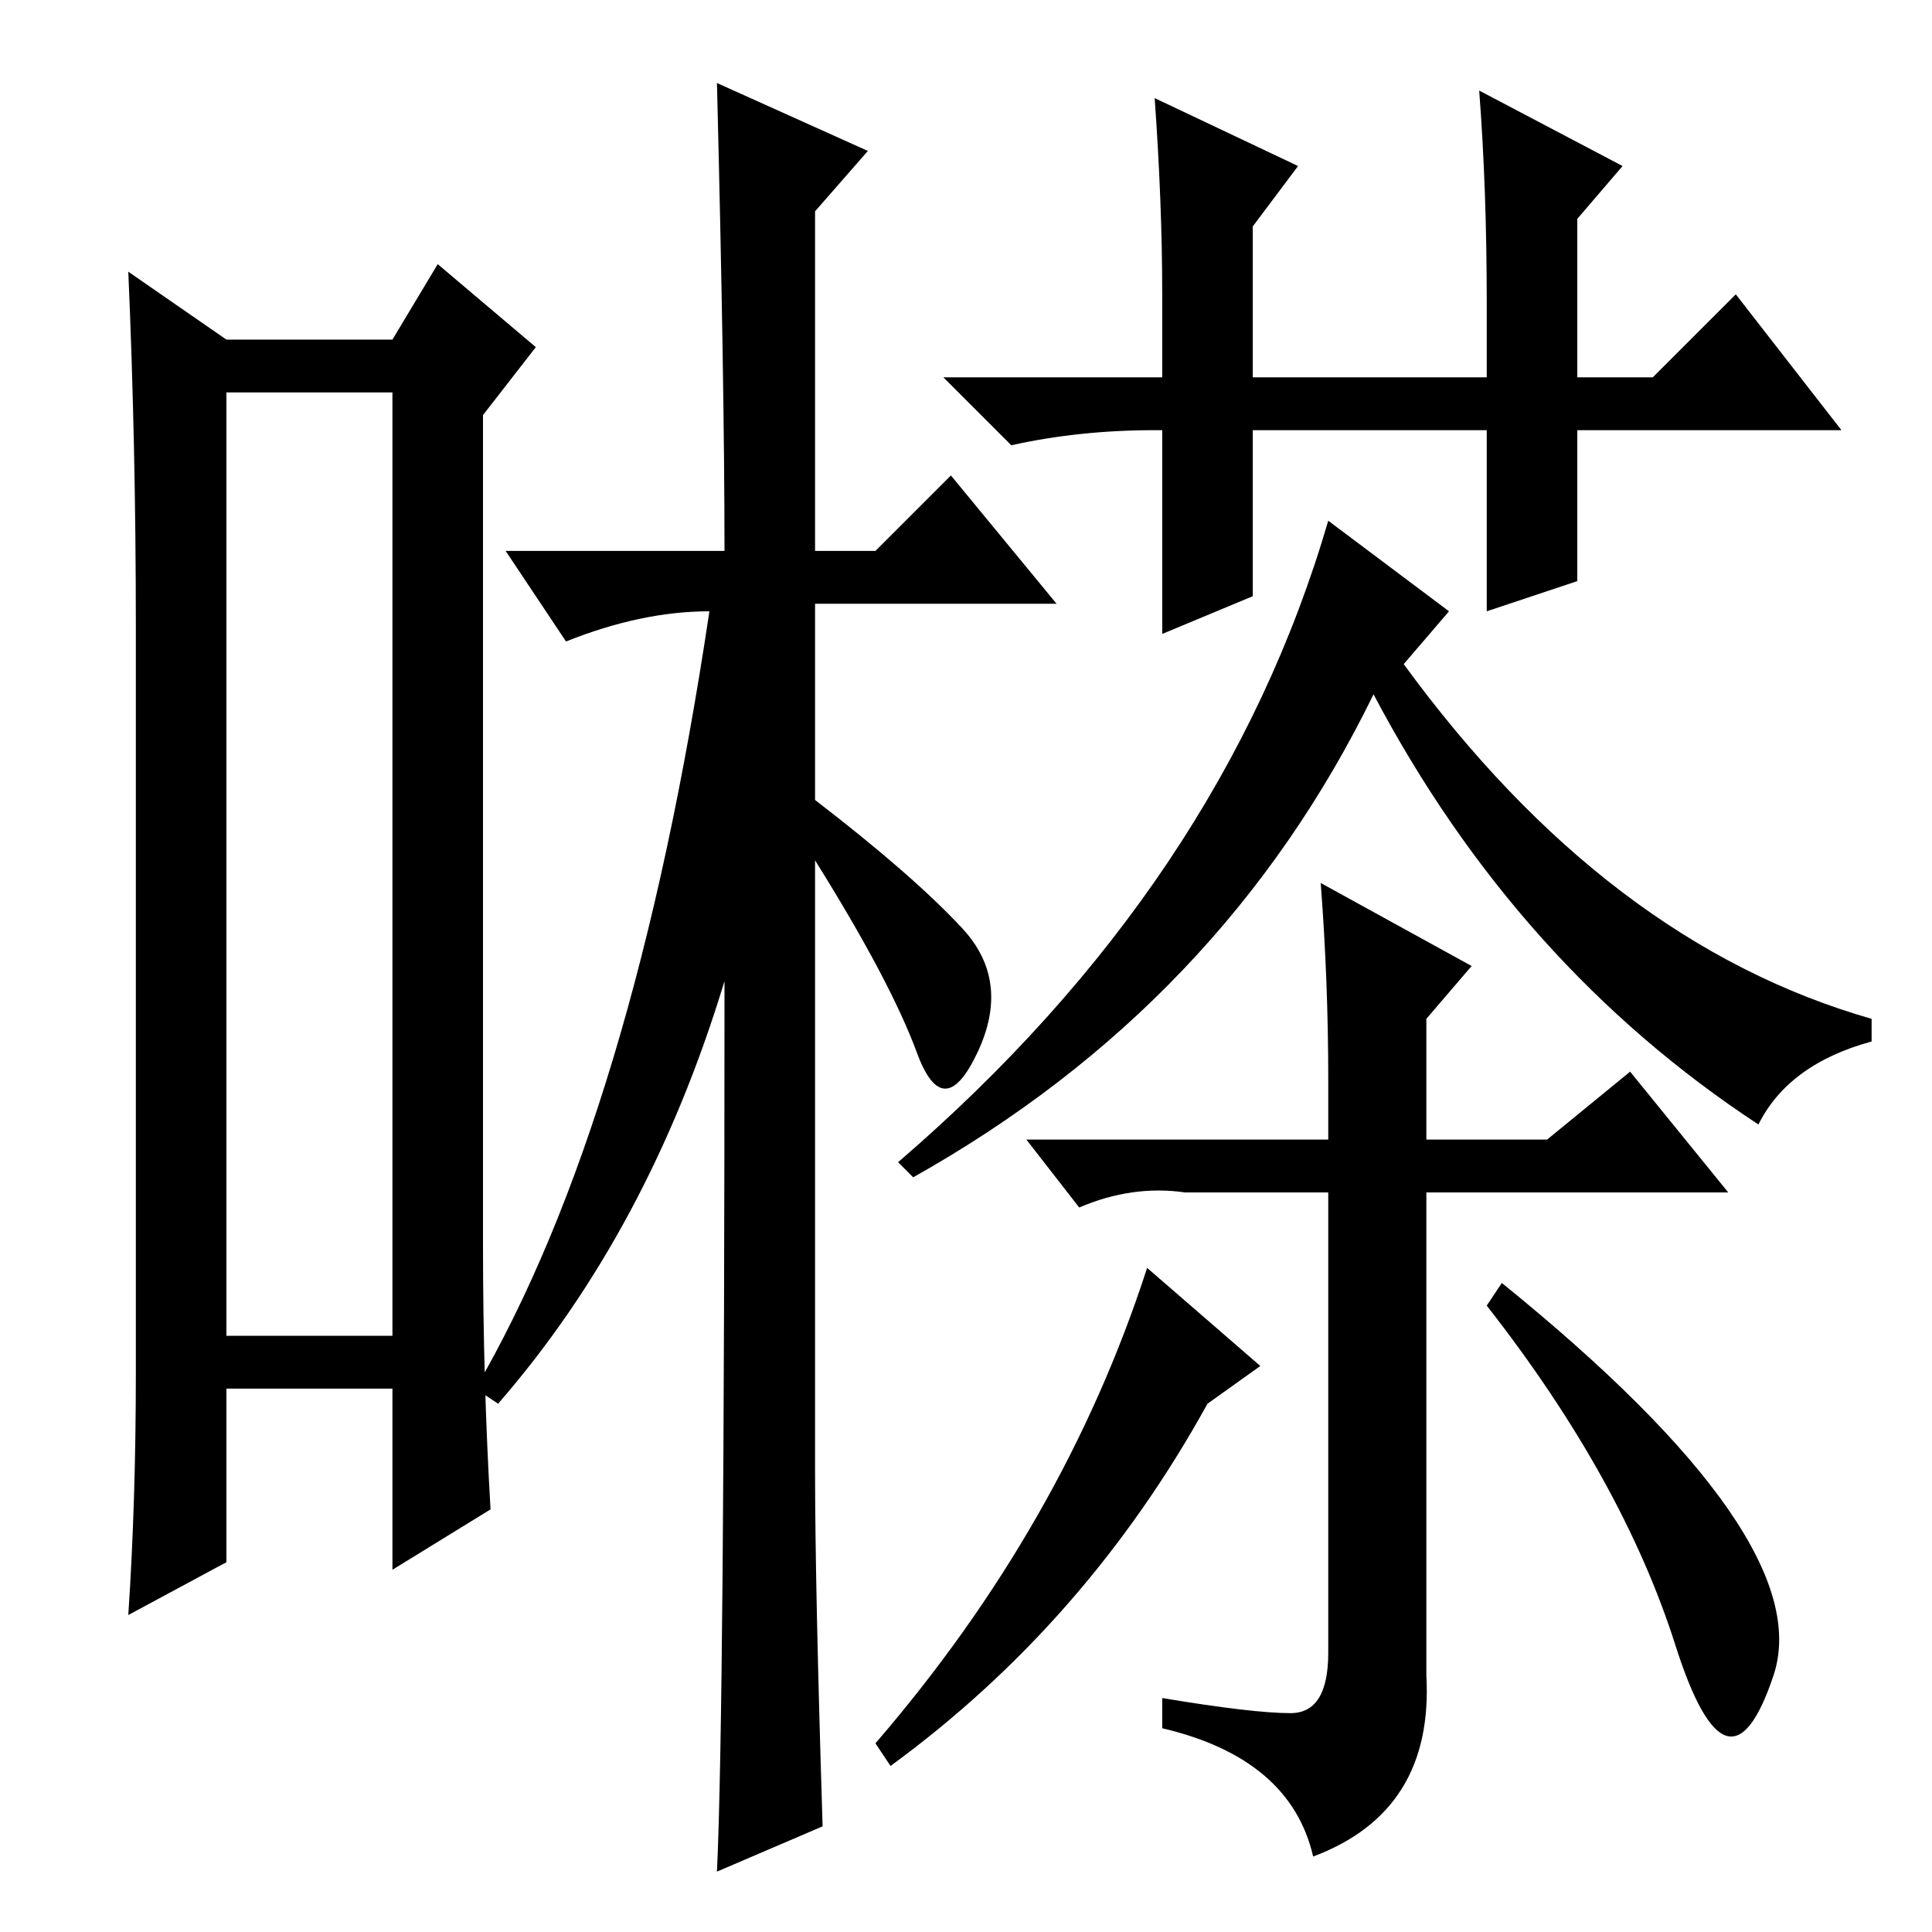 <?xml version="1.0" standalone="no"?>
<!DOCTYPE svg PUBLIC "-//W3C//DTD SVG 1.1//EN" "http://www.w3.org/Graphics/SVG/1.1/DTD/svg11.dtd" >
<svg xmlns="http://www.w3.org/2000/svg" xmlns:xlink="http://www.w3.org/1999/xlink" version="1.1" viewBox="0 -36 256 256">
  <g transform="matrix(1 0 0 -1 0 220)">
   <path fill="currentColor"
d="M30 204v-125h22v125h-22zM18 74v99q0 24 -1 47l13 -9h22l6 10l13 -11l-7 -9v-110q0 -18 1 -35l-13 -8v24h-22v-23l-13 -7q1 15 1 32zM108 228v-45h8l10 10l14 -17h-32v-26q13 -10 19.5 -17t2 -16.5t-8 0t-13.5 25.5v-81q0 -15 1 -47l-14 -6q1 21 1 118q-10 -33 -30 -56
l-3 2q21 36 31 103q-9 0 -19 -4l-8 12h29q0 22 -1 62l20 -9zM153 243l19 -9l-6 -8v-20h31v10q0 15 -1 28l19 -10l-6 -7v-21h10l11 11l14 -18h-35v-20l-12 -4v24h-31v-22l-12 -5v27h-1q-10 0 -19 -2l-9 9h29v11q0 12 -1 26zM119 102q43 37 57 85l16 -12l-6 -7q27 -37 62 -47
v-3q-11 -3 -15 -11q-32 21 -51 57q-20 -41 -61 -64zM176 113q0 13 -1 26l20 -11l-6 -7v-16h16l11 9l13 -16h-40v-64q1 -18 -15 -24q-3 13 -20 17v4q12 -2 17 -2t5 8v61h-19q-7 1 -14 -2l-7 9h40v8zM152 88l15 -13l-7 -5q-16 -29 -42 -48l-2 3q25 29 36 63zM235 34
q-6 -18 -13 4t-25 45l2 3q42 -34 36 -52z" />
  </g>

</svg>
